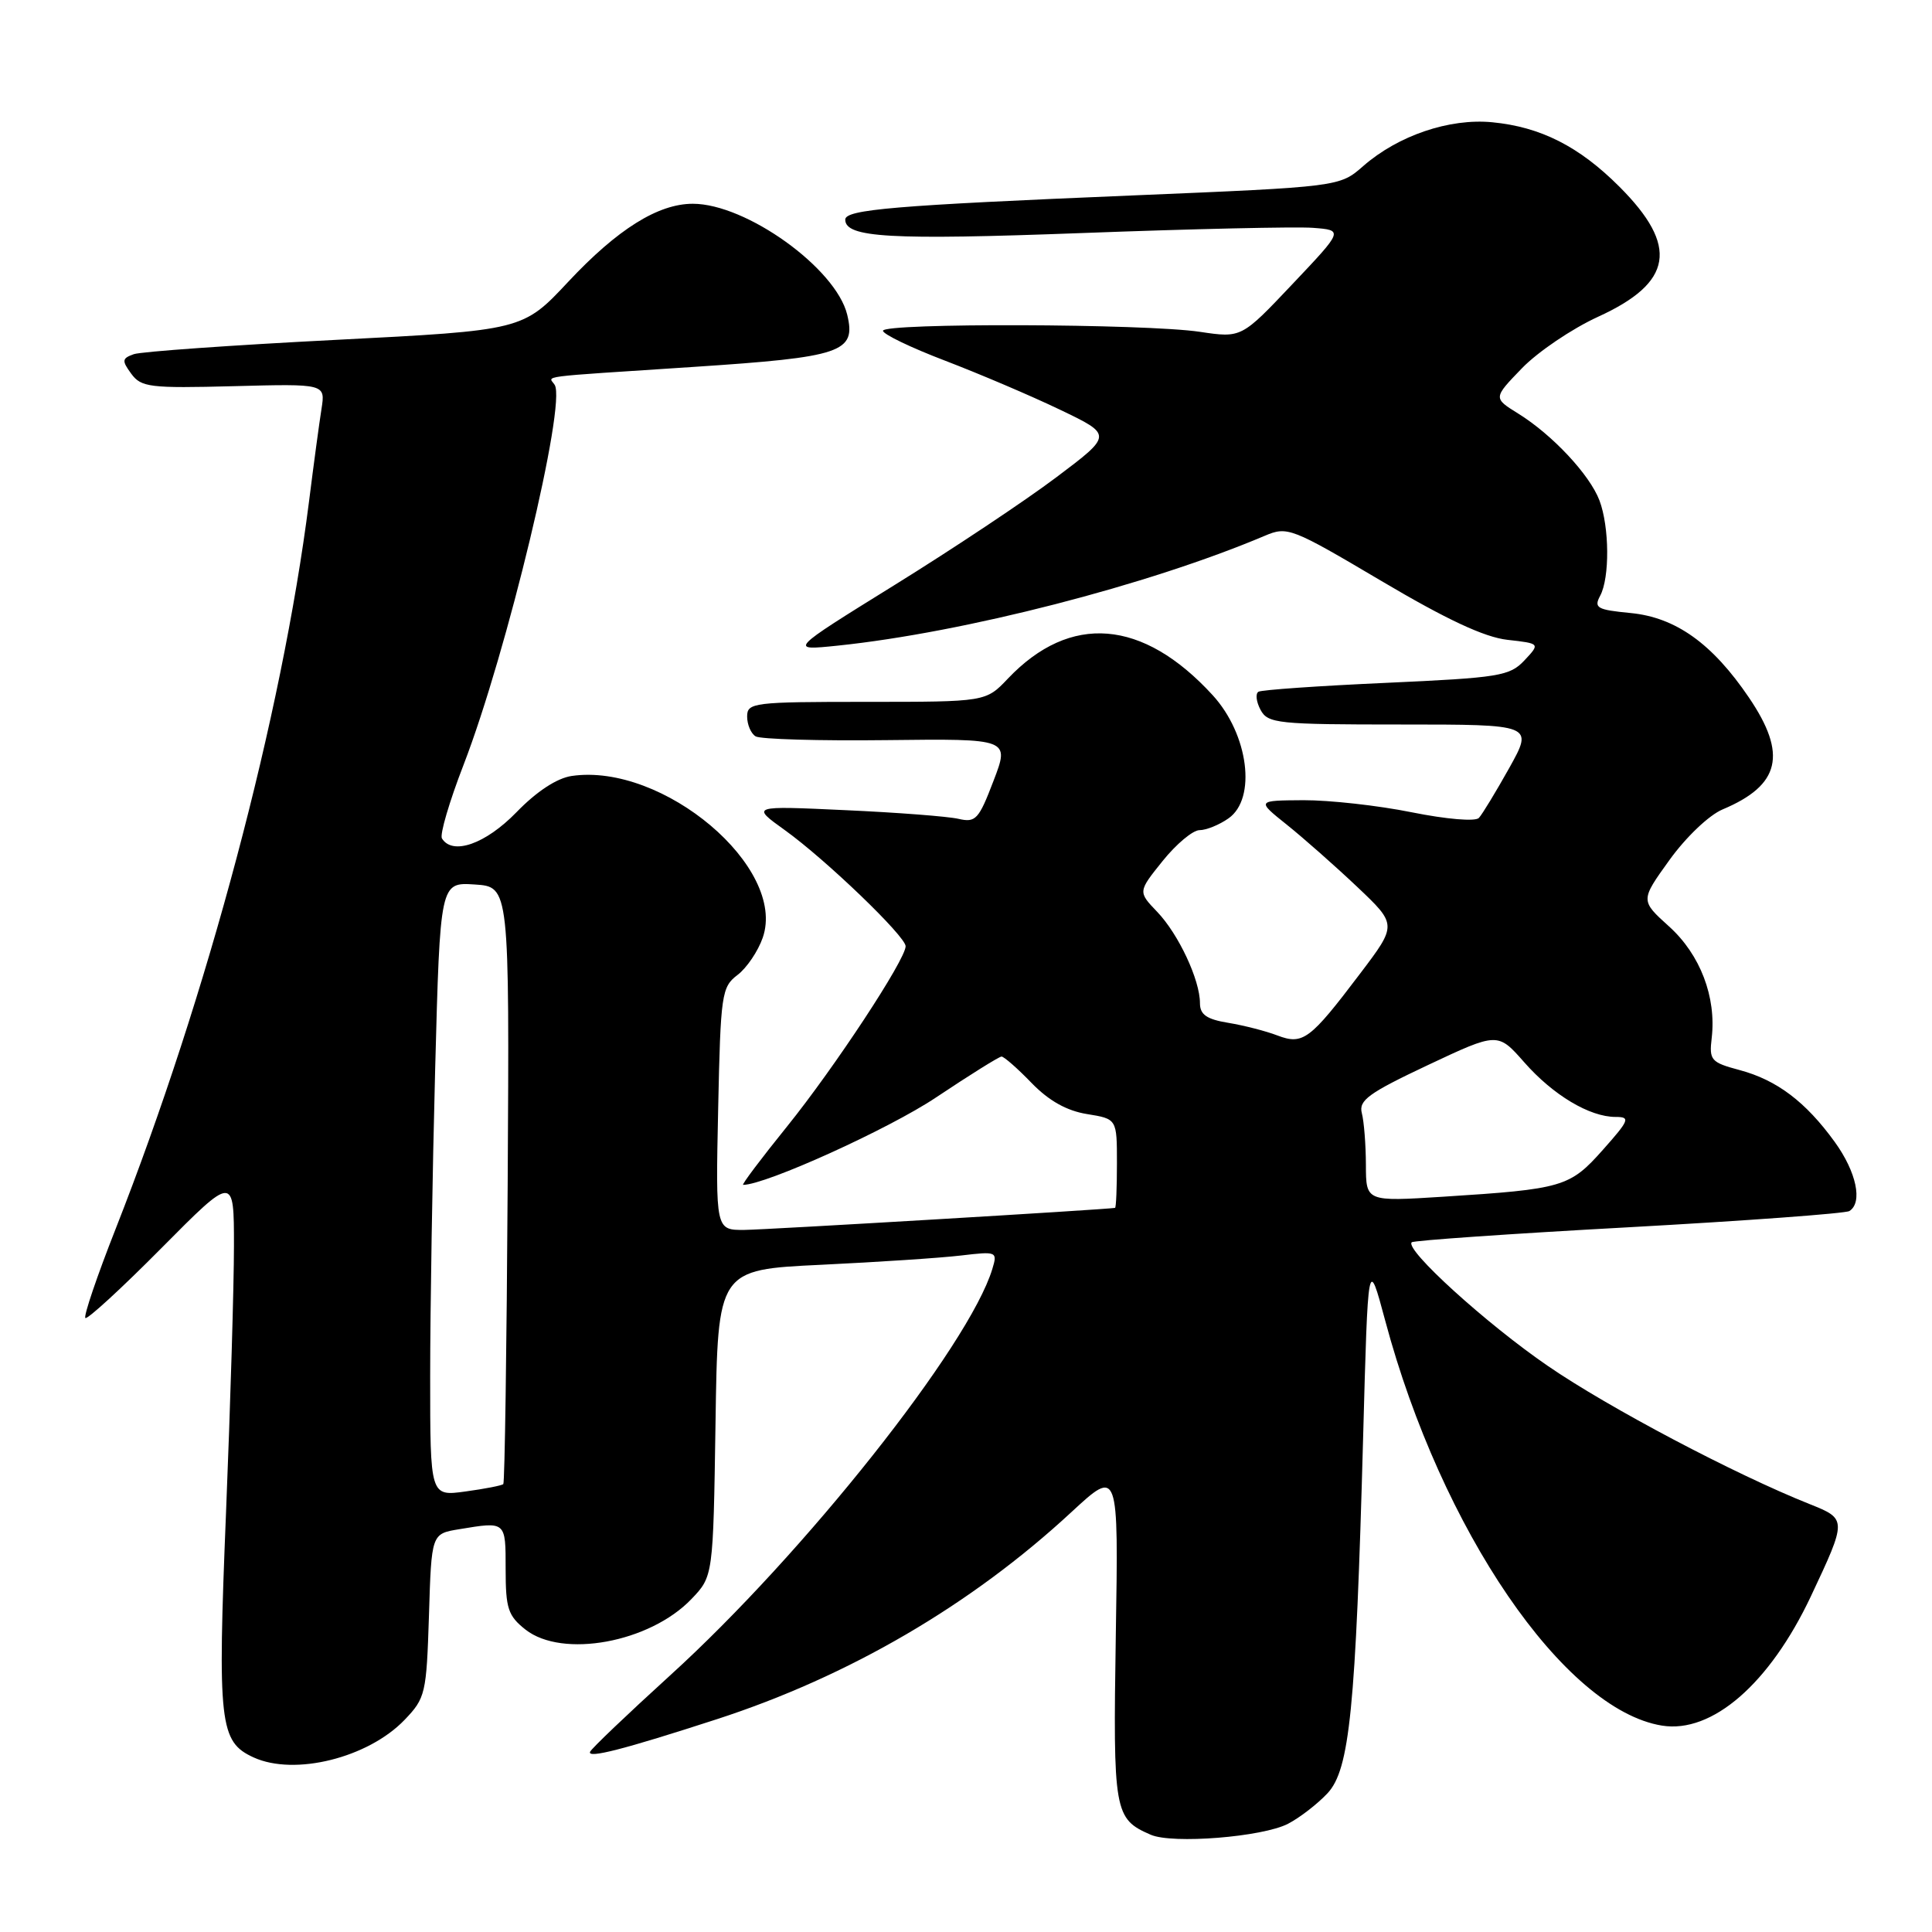 <?xml version="1.0" encoding="UTF-8" standalone="no"?>
<!DOCTYPE svg PUBLIC "-//W3C//DTD SVG 1.1//EN" "http://www.w3.org/Graphics/SVG/1.1/DTD/svg11.dtd" >
<svg xmlns="http://www.w3.org/2000/svg" xmlns:xlink="http://www.w3.org/1999/xlink" version="1.1" viewBox="0 0 256 256">
 <g >
 <path fill="currentColor"
d=" M 170.67 241.66 C 172.23 240.85 174.58 239.03 175.90 237.62 C 178.84 234.48 179.64 226.44 180.62 190.50 C 181.27 166.50 181.27 166.50 183.55 175.00 C 190.98 202.75 207.24 226.54 220.21 228.65 C 226.86 229.73 234.49 223.10 239.96 211.50 C 244.74 201.34 244.74 201.28 239.81 199.31 C 229.91 195.37 213.16 186.53 205.12 181.01 C 196.96 175.42 186.11 165.56 187.06 164.61 C 187.30 164.37 200.23 163.47 215.80 162.62 C 231.36 161.76 244.52 160.79 245.05 160.47 C 246.85 159.35 245.99 155.29 243.11 151.31 C 239.26 145.99 235.44 143.11 230.51 141.79 C 226.70 140.77 226.46 140.49 226.81 137.53 C 227.44 132.12 225.29 126.49 221.17 122.77 C 217.35 119.32 217.35 119.32 221.21 113.96 C 223.39 110.93 226.46 108.00 228.26 107.25 C 235.89 104.04 236.85 99.96 231.75 92.44 C 226.89 85.27 222.04 81.81 216.07 81.23 C 211.61 80.80 211.17 80.55 212.03 78.94 C 213.31 76.55 213.26 69.83 211.94 66.32 C 210.65 62.91 205.70 57.61 201.17 54.80 C 197.85 52.74 197.85 52.74 201.67 48.79 C 203.78 46.61 208.31 43.55 211.74 41.98 C 221.69 37.44 222.47 32.63 214.57 24.73 C 209.24 19.40 204.15 16.82 197.73 16.20 C 192.06 15.65 185.26 17.96 180.64 22.00 C 177.50 24.75 177.50 24.75 150.00 25.90 C 118.52 27.21 112.00 27.76 112.00 29.10 C 112.00 31.49 117.94 31.83 143.37 30.88 C 157.99 30.33 171.77 30.02 173.98 30.19 C 178.02 30.50 178.02 30.50 171.26 37.64 C 164.50 44.79 164.50 44.79 159.00 43.97 C 151.74 42.88 117.00 42.77 117.00 43.83 C 117.00 44.28 120.71 46.07 125.25 47.80 C 129.79 49.54 136.63 52.45 140.46 54.29 C 147.43 57.63 147.43 57.63 139.96 63.25 C 135.86 66.34 126.20 72.77 118.50 77.54 C 104.50 86.22 104.50 86.22 111.00 85.55 C 127.74 83.81 152.16 77.53 167.60 70.99 C 170.59 69.72 171.12 69.93 183.04 76.98 C 191.67 82.09 196.70 84.44 199.74 84.78 C 204.09 85.27 204.09 85.27 201.99 87.51 C 200.04 89.58 198.67 89.80 183.69 90.48 C 174.79 90.88 167.16 91.41 166.75 91.66 C 166.33 91.92 166.46 92.99 167.03 94.06 C 168.00 95.87 169.28 96.00 185.63 96.00 C 203.19 96.00 203.19 96.00 199.99 101.75 C 198.22 104.91 196.41 107.90 195.96 108.38 C 195.49 108.88 191.68 108.56 187.05 107.63 C 182.60 106.73 176.16 106.02 172.73 106.03 C 166.50 106.07 166.50 106.07 170.50 109.27 C 172.70 111.03 176.89 114.73 179.82 117.50 C 185.13 122.53 185.13 122.53 180.22 129.01 C 173.57 137.80 172.65 138.49 169.25 137.20 C 167.74 136.62 164.81 135.87 162.75 135.53 C 159.88 135.06 159.00 134.44 159.00 132.92 C 159.00 129.84 156.16 123.78 153.34 120.83 C 150.78 118.16 150.78 118.16 154.06 114.08 C 155.86 111.84 158.06 110.00 158.94 110.00 C 159.83 110.00 161.56 109.30 162.78 108.44 C 166.53 105.82 165.44 97.31 160.68 92.11 C 151.43 82.01 141.82 81.23 133.56 89.91 C 130.63 93.00 130.63 93.00 114.81 93.00 C 99.83 93.00 99.00 93.10 99.00 94.94 C 99.00 96.01 99.50 97.19 100.12 97.57 C 100.73 97.95 108.56 98.18 117.51 98.07 C 133.79 97.88 133.79 97.88 131.64 103.48 C 129.69 108.59 129.28 109.03 127.00 108.50 C 125.62 108.18 118.88 107.66 112.00 107.35 C 99.50 106.77 99.50 106.77 104.00 110.00 C 109.44 113.91 120.00 124.07 120.00 125.38 C 120.00 127.15 110.58 141.46 104.30 149.25 C 100.86 153.51 98.23 157.00 98.47 157.00 C 101.45 157.00 117.80 149.59 124.04 145.41 C 128.49 142.44 132.39 140.00 132.71 140.00 C 133.03 140.00 134.83 141.57 136.69 143.50 C 138.99 145.87 141.36 147.19 144.04 147.62 C 148.00 148.26 148.00 148.26 148.00 154.13 C 148.00 157.36 147.89 160.02 147.75 160.05 C 146.56 160.27 101.60 162.94 98.66 162.97 C 94.82 163.00 94.82 163.00 95.16 146.94 C 95.48 131.72 95.62 130.79 97.72 129.19 C 98.95 128.26 100.45 126.03 101.07 124.24 C 104.29 114.95 87.85 101.05 75.75 102.82 C 73.79 103.11 71.10 104.87 68.42 107.64 C 64.33 111.84 59.97 113.37 58.56 111.10 C 58.25 110.60 59.54 106.21 61.43 101.33 C 67.17 86.46 75.07 53.54 73.50 51.00 C 72.72 49.74 70.59 50.02 91.86 48.62 C 111.60 47.32 113.46 46.69 112.26 41.70 C 110.77 35.55 98.88 27.00 91.80 27.00 C 87.20 27.00 81.82 30.37 75.32 37.31 C 69.28 43.77 69.28 43.77 44.39 45.04 C 30.70 45.74 18.70 46.59 17.73 46.93 C 16.16 47.49 16.12 47.78 17.39 49.52 C 18.71 51.32 19.85 51.46 30.97 51.17 C 43.12 50.85 43.12 50.85 42.60 54.18 C 42.31 56.00 41.56 61.55 40.94 66.50 C 37.34 94.85 27.51 131.84 15.32 162.84 C 12.86 169.08 11.06 174.39 11.31 174.64 C 11.55 174.89 16.09 170.73 21.38 165.39 C 31.00 155.69 31.00 155.69 31.00 165.10 C 31.00 170.27 30.53 186.16 29.95 200.41 C 28.81 228.43 29.08 230.80 33.61 232.87 C 39.05 235.35 48.78 232.92 53.61 227.89 C 56.38 225.00 56.51 224.42 56.84 214.05 C 57.17 203.23 57.17 203.23 60.84 202.63 C 67.07 201.60 67.00 201.54 67.00 207.93 C 67.00 213.14 67.32 214.10 69.63 215.93 C 74.52 219.77 86.09 217.65 91.61 211.89 C 94.50 208.87 94.50 208.87 94.81 188.55 C 95.11 168.24 95.11 168.24 108.81 167.59 C 116.34 167.23 124.68 166.68 127.35 166.36 C 132.08 165.80 132.19 165.84 131.49 168.14 C 128.42 178.29 106.55 205.88 88.76 222.03 C 83.12 227.16 78.36 231.70 78.19 232.12 C 77.80 233.05 82.65 231.81 95.00 227.80 C 112.49 222.12 128.70 212.66 141.98 200.35 C 148.21 194.59 148.21 194.59 147.85 216.64 C 147.48 240.15 147.62 241.00 152.47 243.11 C 155.34 244.37 167.30 243.41 170.67 241.66 Z  M 57.00 182.39 C 57.00 173.65 57.30 155.34 57.66 141.70 C 58.32 116.90 58.32 116.90 62.91 117.20 C 67.50 117.50 67.50 117.50 67.27 156.90 C 67.14 178.57 66.88 196.46 66.69 196.65 C 66.50 196.84 64.24 197.28 61.67 197.63 C 57.00 198.27 57.00 198.27 57.00 182.39 Z  M 180.99 154.36 C 180.98 151.69 180.74 148.60 180.45 147.50 C 180.01 145.80 181.34 144.84 189.20 141.13 C 198.46 136.77 198.46 136.77 201.98 140.77 C 205.80 145.11 210.63 148.00 214.08 148.00 C 216.06 148.00 215.91 148.40 212.38 152.37 C 208.01 157.29 207.09 157.56 191.25 158.57 C 181.00 159.22 181.00 159.22 180.99 154.36 Z "/>
</g>
</svg>